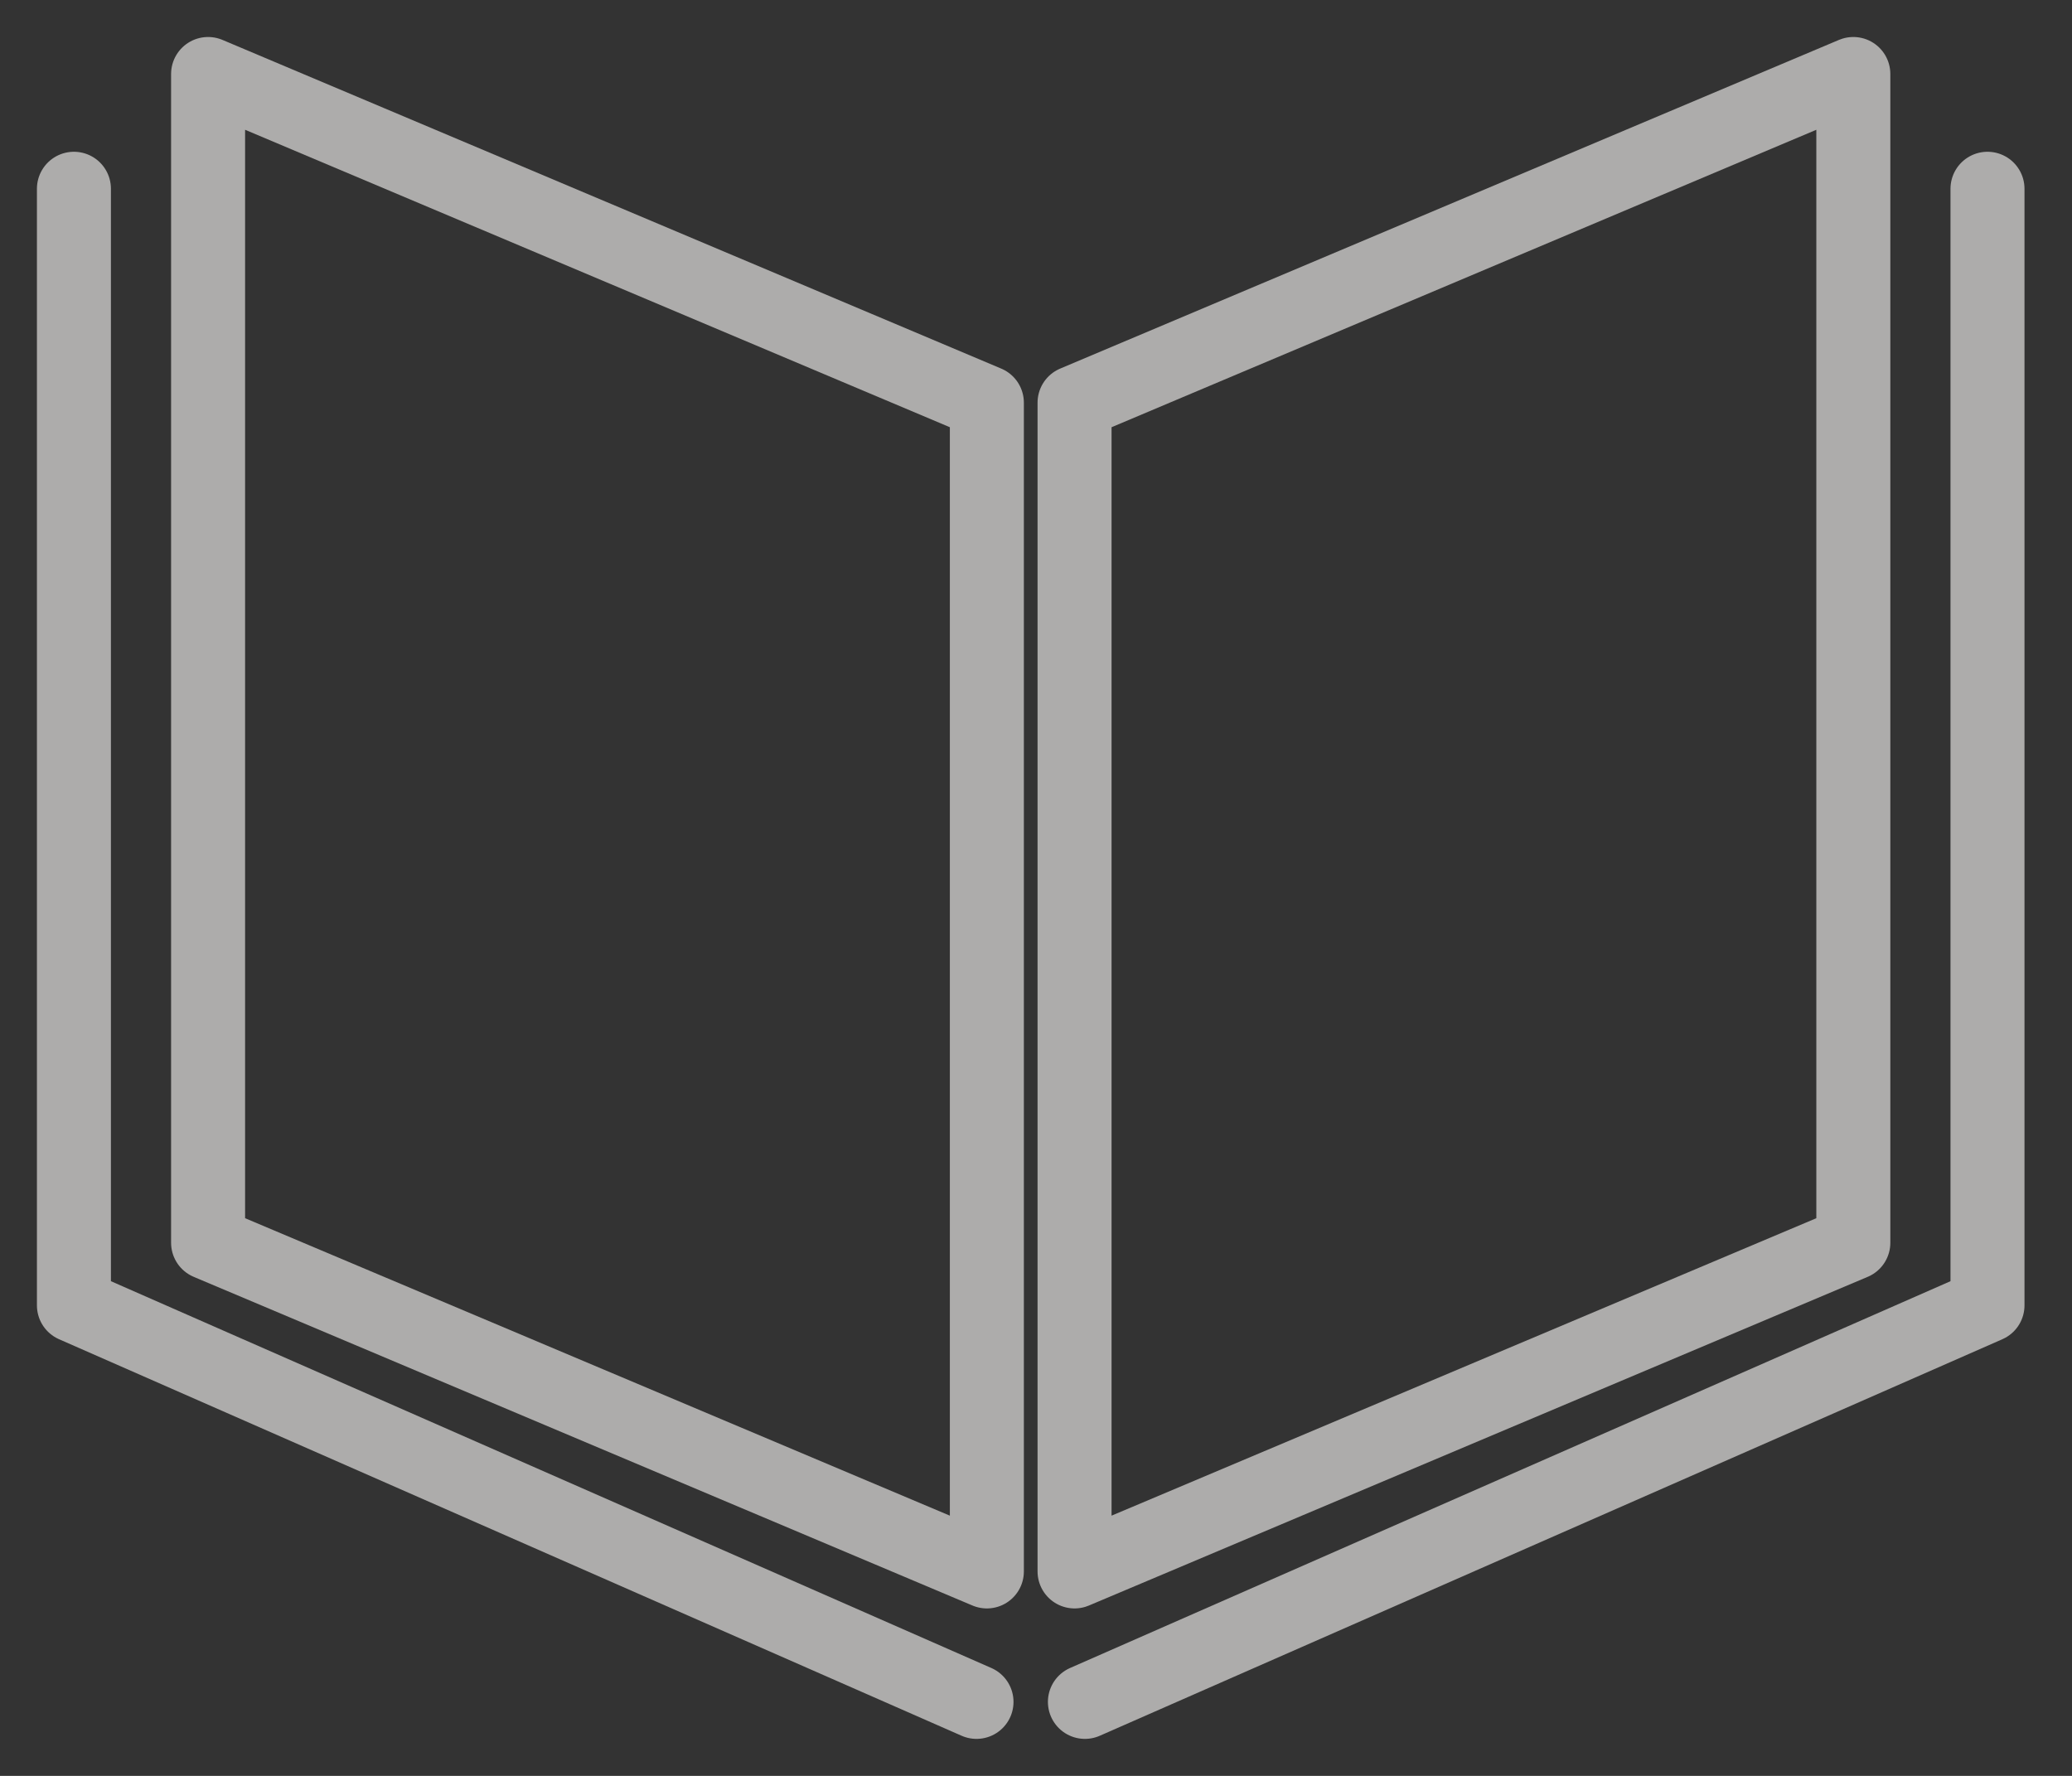 <?xml version="1.0" encoding="UTF-8"?>
<svg width="28px" height="24px" viewBox="0 0 28 24" version="1.1" xmlns="http://www.w3.org/2000/svg" xmlns:xlink="http://www.w3.org/1999/xlink">
    <rect x="0" y="0" width="28" height="24" fill="#333333" stroke="none"/>
    <!-- Generator: sketchtool 50 (54983) - http://www.bohemiancoding.com/sketch -->
    <title>B114D8F7-35E4-4328-A6DA-4540026617DF</title>
    <desc>Created with sketchtool.</desc>
    <defs></defs>
    <g id="Stories" stroke="none" stroke-width="1" fill="none" fill-rule="evenodd" opacity="0.6" stroke-linecap="round" stroke-linejoin="round">
        <g id="Single-Story" transform="translate(-129, -388)" stroke="#FFFDFB">
            <g id="Story" transform="translate(130, 388)">
                <g transform="translate(0, 1)">
                    <polygon id="Rectangle" points="13.521 4.442 24.045 0 24.045 15.795 13.521 20.237"></polygon>
                    <polyline id="Rectangle-Copy" points="25.858 1.551 25.858 16.641 13.661 22"></polyline>
                    <polyline id="Rectangle-Copy" transform="translate(6.098, 11.776) scale(-1, 1) translate(-6.098, -11.776) " points="12.197 1.551 12.197 16.641 0 22"></polyline>
                    <polygon id="Rectangle" transform="translate(7.074, 10.119) scale(-1, 1) translate(-7.074, -10.119) " points="1.812 4.442 12.336 0 12.336 15.795 1.812 20.237"></polygon>
                </g>
            </g>
        </g>
    </g>
</svg>